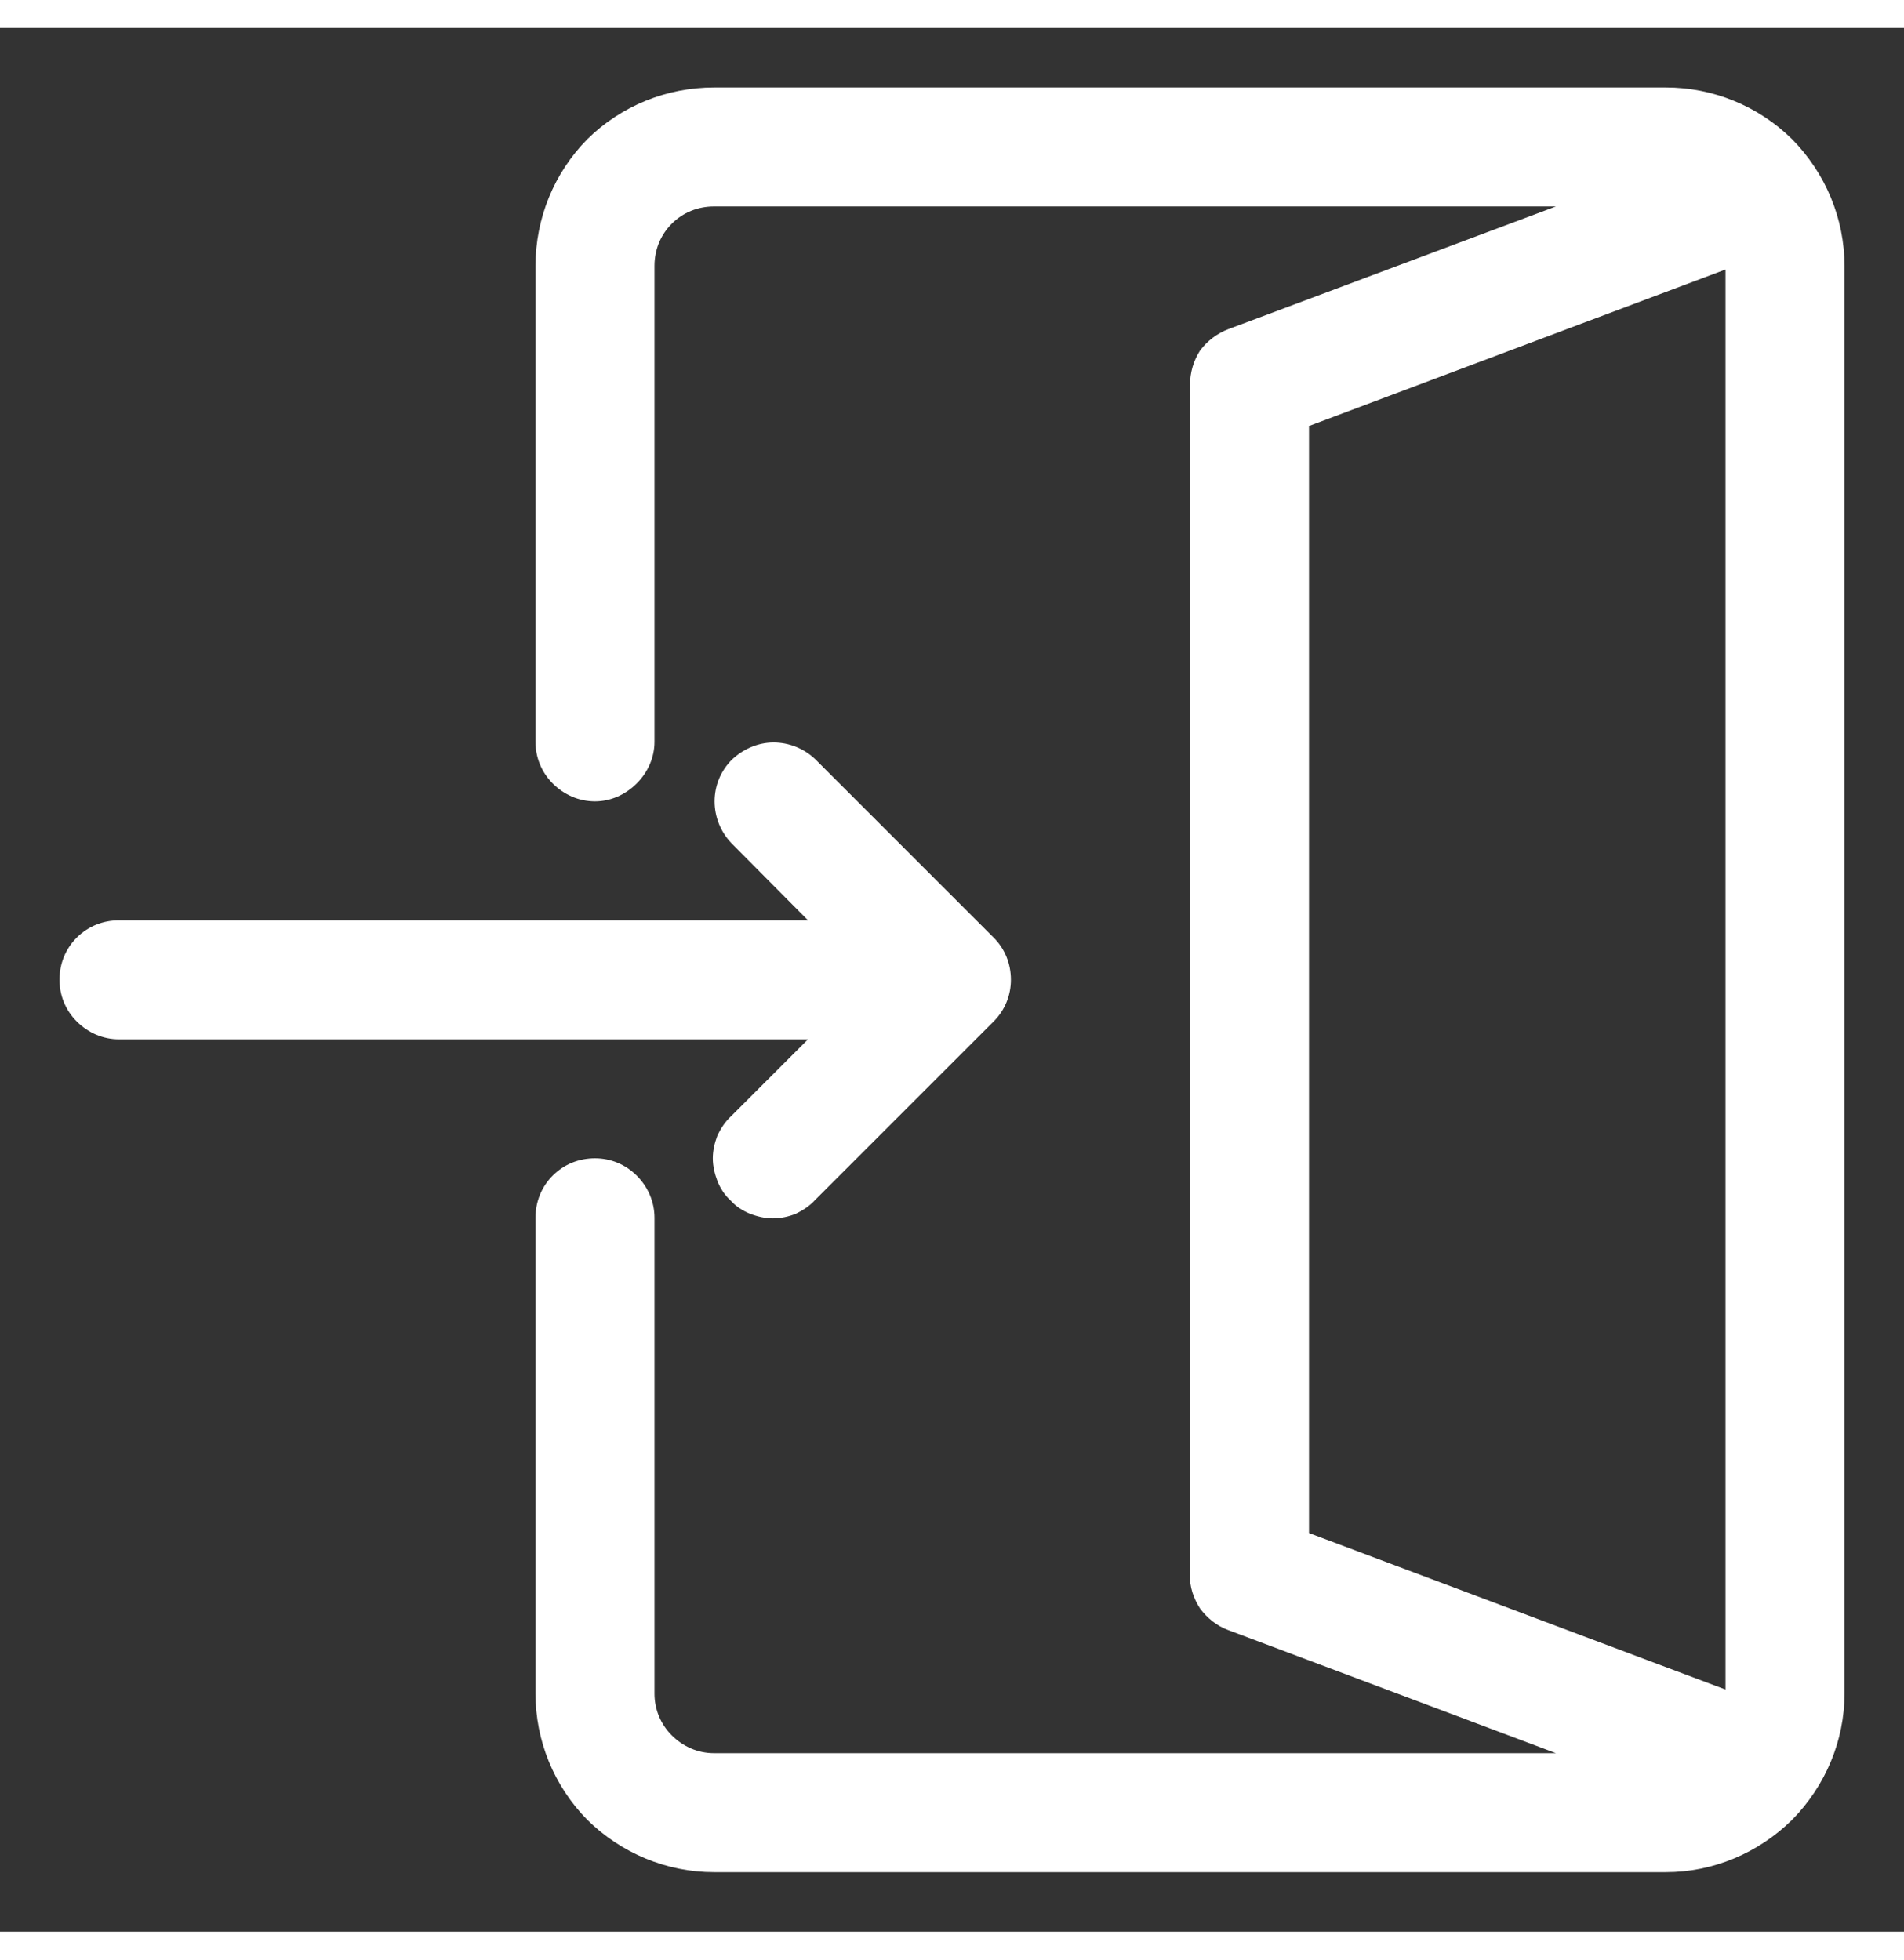 <svg width="34" height="35" viewBox="0 0 32 32" fill="none" xmlns="http://www.w3.org/2000/svg" xmlns:xlink="http://www.w3.org/1999/xlink">
	<rect x="0" y="0" width="32" height="32" fill="#333333" stroke="none"/>
	<defs>
		<clipPath id="clip1120_1530">
			<rect id="login 1" width="32" height="32" fill="white" fill-opacity="0"/>
		</clipPath>
	</defs>
	<rect id="login 1" width="32" height="32" fill="#FFFFFF" fill-opacity="0"/>
	<g clip-path="url(#clip1120_1530)">
		<path id="Vector" d="M28 1L12 1C11.2 1 10.44 1.31 9.87 1.87C9.31 2.44 9 3.2 9 4L9 12C9 12.26 9.1 12.51 9.29 12.7C9.48 12.89 9.73 13 10 13C10.26 13 10.51 12.89 10.7 12.7C10.89 12.51 11 12.26 11 12L11 4C11 3.73 11.1 3.48 11.29 3.29C11.48 3.1 11.73 3 12 3L26.15 3L20.65 5.06C20.46 5.13 20.29 5.26 20.17 5.42C20.06 5.59 20 5.79 20 6L20 26C19.99 26.2 20.06 26.4 20.17 26.57C20.29 26.73 20.45 26.86 20.64 26.93L26.15 29L12 29C11.73 29 11.48 28.89 11.29 28.7C11.1 28.51 11 28.26 11 28L11 20C11 19.73 10.89 19.48 10.7 19.29C10.51 19.1 10.26 19 10 19C9.73 19 9.48 19.1 9.29 19.29C9.1 19.48 9 19.73 9 20L9 28C9 28.79 9.31 29.55 9.87 30.12C10.44 30.68 11.2 31 12 31L28 31C28.79 31 29.55 30.68 30.12 30.12C30.68 29.55 31 28.79 31 28L31 4C31 3.2 30.68 2.44 30.12 1.87C29.55 1.31 28.79 1 28 1ZM22 6.69L29 4.06L29 27.93L22 25.3L22 6.69Z" fill="#FFFFFF" fill-opacity="1" fill-rule="nonzero"/>
		<path id="Vector" d="M12.29 18.29C12.19 18.38 12.12 18.49 12.06 18.61C12.01 18.74 11.98 18.87 11.98 19C11.98 19.13 12.01 19.26 12.06 19.39C12.11 19.51 12.18 19.62 12.28 19.71C12.37 19.81 12.48 19.88 12.6 19.93C12.73 19.98 12.86 20.01 12.99 20.01C13.12 20.01 13.26 19.98 13.38 19.93C13.5 19.87 13.61 19.8 13.7 19.7L16.7 16.7C16.89 16.51 16.99 16.26 16.99 16C16.99 15.73 16.89 15.48 16.7 15.29L13.7 12.29C13.51 12.11 13.26 12.01 13 12.01C12.74 12.01 12.49 12.12 12.3 12.3C12.11 12.49 12.01 12.74 12.01 13C12.01 13.26 12.11 13.51 12.29 13.7L13.58 15L2 15C1.73 15 1.48 15.1 1.29 15.29C1.1 15.48 1 15.73 1 16C1 16.26 1.1 16.51 1.29 16.7C1.48 16.89 1.73 17 2 17L13.58 17L12.29 18.29Z" fill="#FFFFFF" fill-opacity="1" fill-rule="nonzero"/>
	</g>
</svg>
